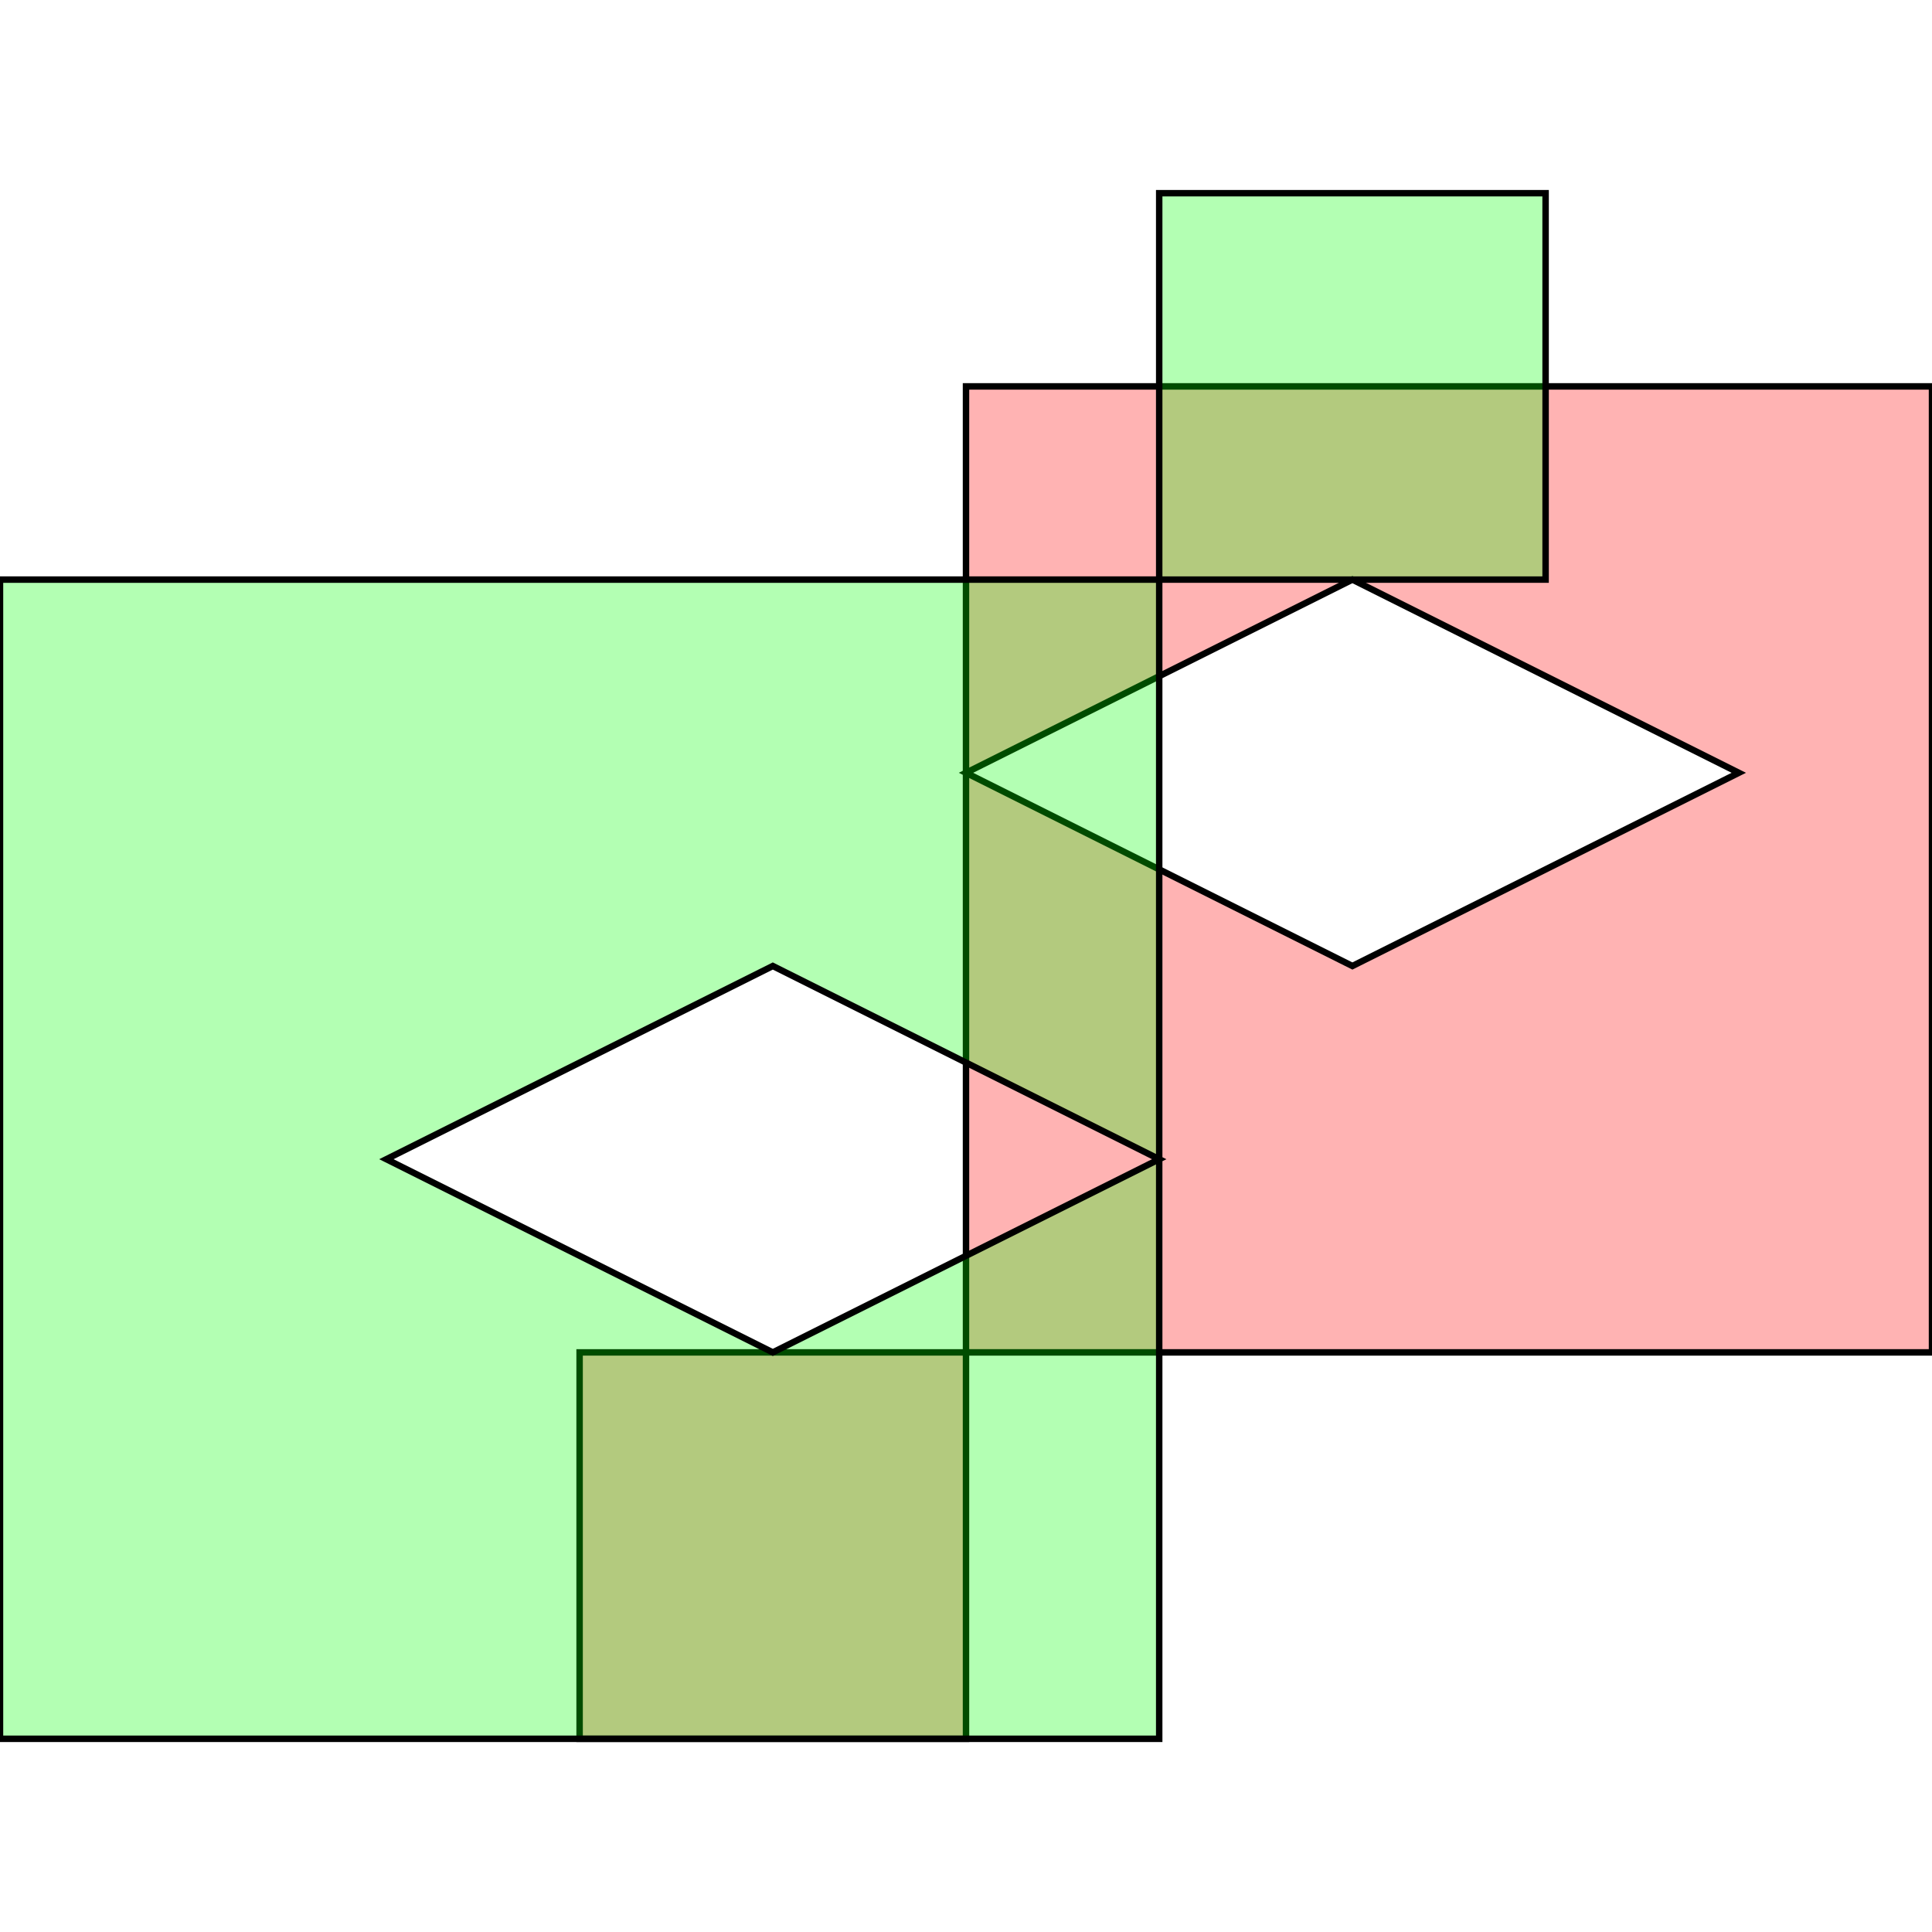 <?xml version="1.0" standalone="no"?>
<!DOCTYPE svg PUBLIC "-//W3C//DTD SVG 1.1//EN"
"http://www.w3.org/Graphics/SVG/1.1/DTD/svg11.dtd">
<svg viewBox="0 0 300 300" version="1.1"
xmlns="http://www.w3.org/2000/svg"
xmlns:xlink="http://www.w3.org/1999/xlink">
<g fill-rule="evenodd"><path d="M 150,210 L 150,60 L 300,60 L 300,210 L 150,210M 270,120 L 210,90 L 150,120 L 210,150 L 270,120 z " style="fill-opacity:0.3;fill:rgb(255,0,0);stroke:rgb(0,0,0);stroke-width:1"/></g>
<g fill-rule="evenodd"><path d="M 90,270 L 90,210 L 150,210 L 150,270 L 90,270 z " style="fill-opacity:0.3;fill:rgb(255,0,0);stroke:rgb(0,0,0);stroke-width:1"/></g>
<g fill-rule="evenodd"><path d="M 0,270 L 180,270 L 180,90 L 0,90 L 0,270M 60,180 L 120,150 L 180,180 L 120,210 L 60,180 z " style="fill-opacity:0.3;fill:rgb(0,255,0);stroke:rgb(0,0,0);stroke-width:1"/></g>
<g fill-rule="evenodd"><path d="M 180,90 L 180,30 L 240,30 L 240,90 L 180,90 z " style="fill-opacity:0.3;fill:rgb(0,255,0);stroke:rgb(0,0,0);stroke-width:1"/></g>
</svg>
